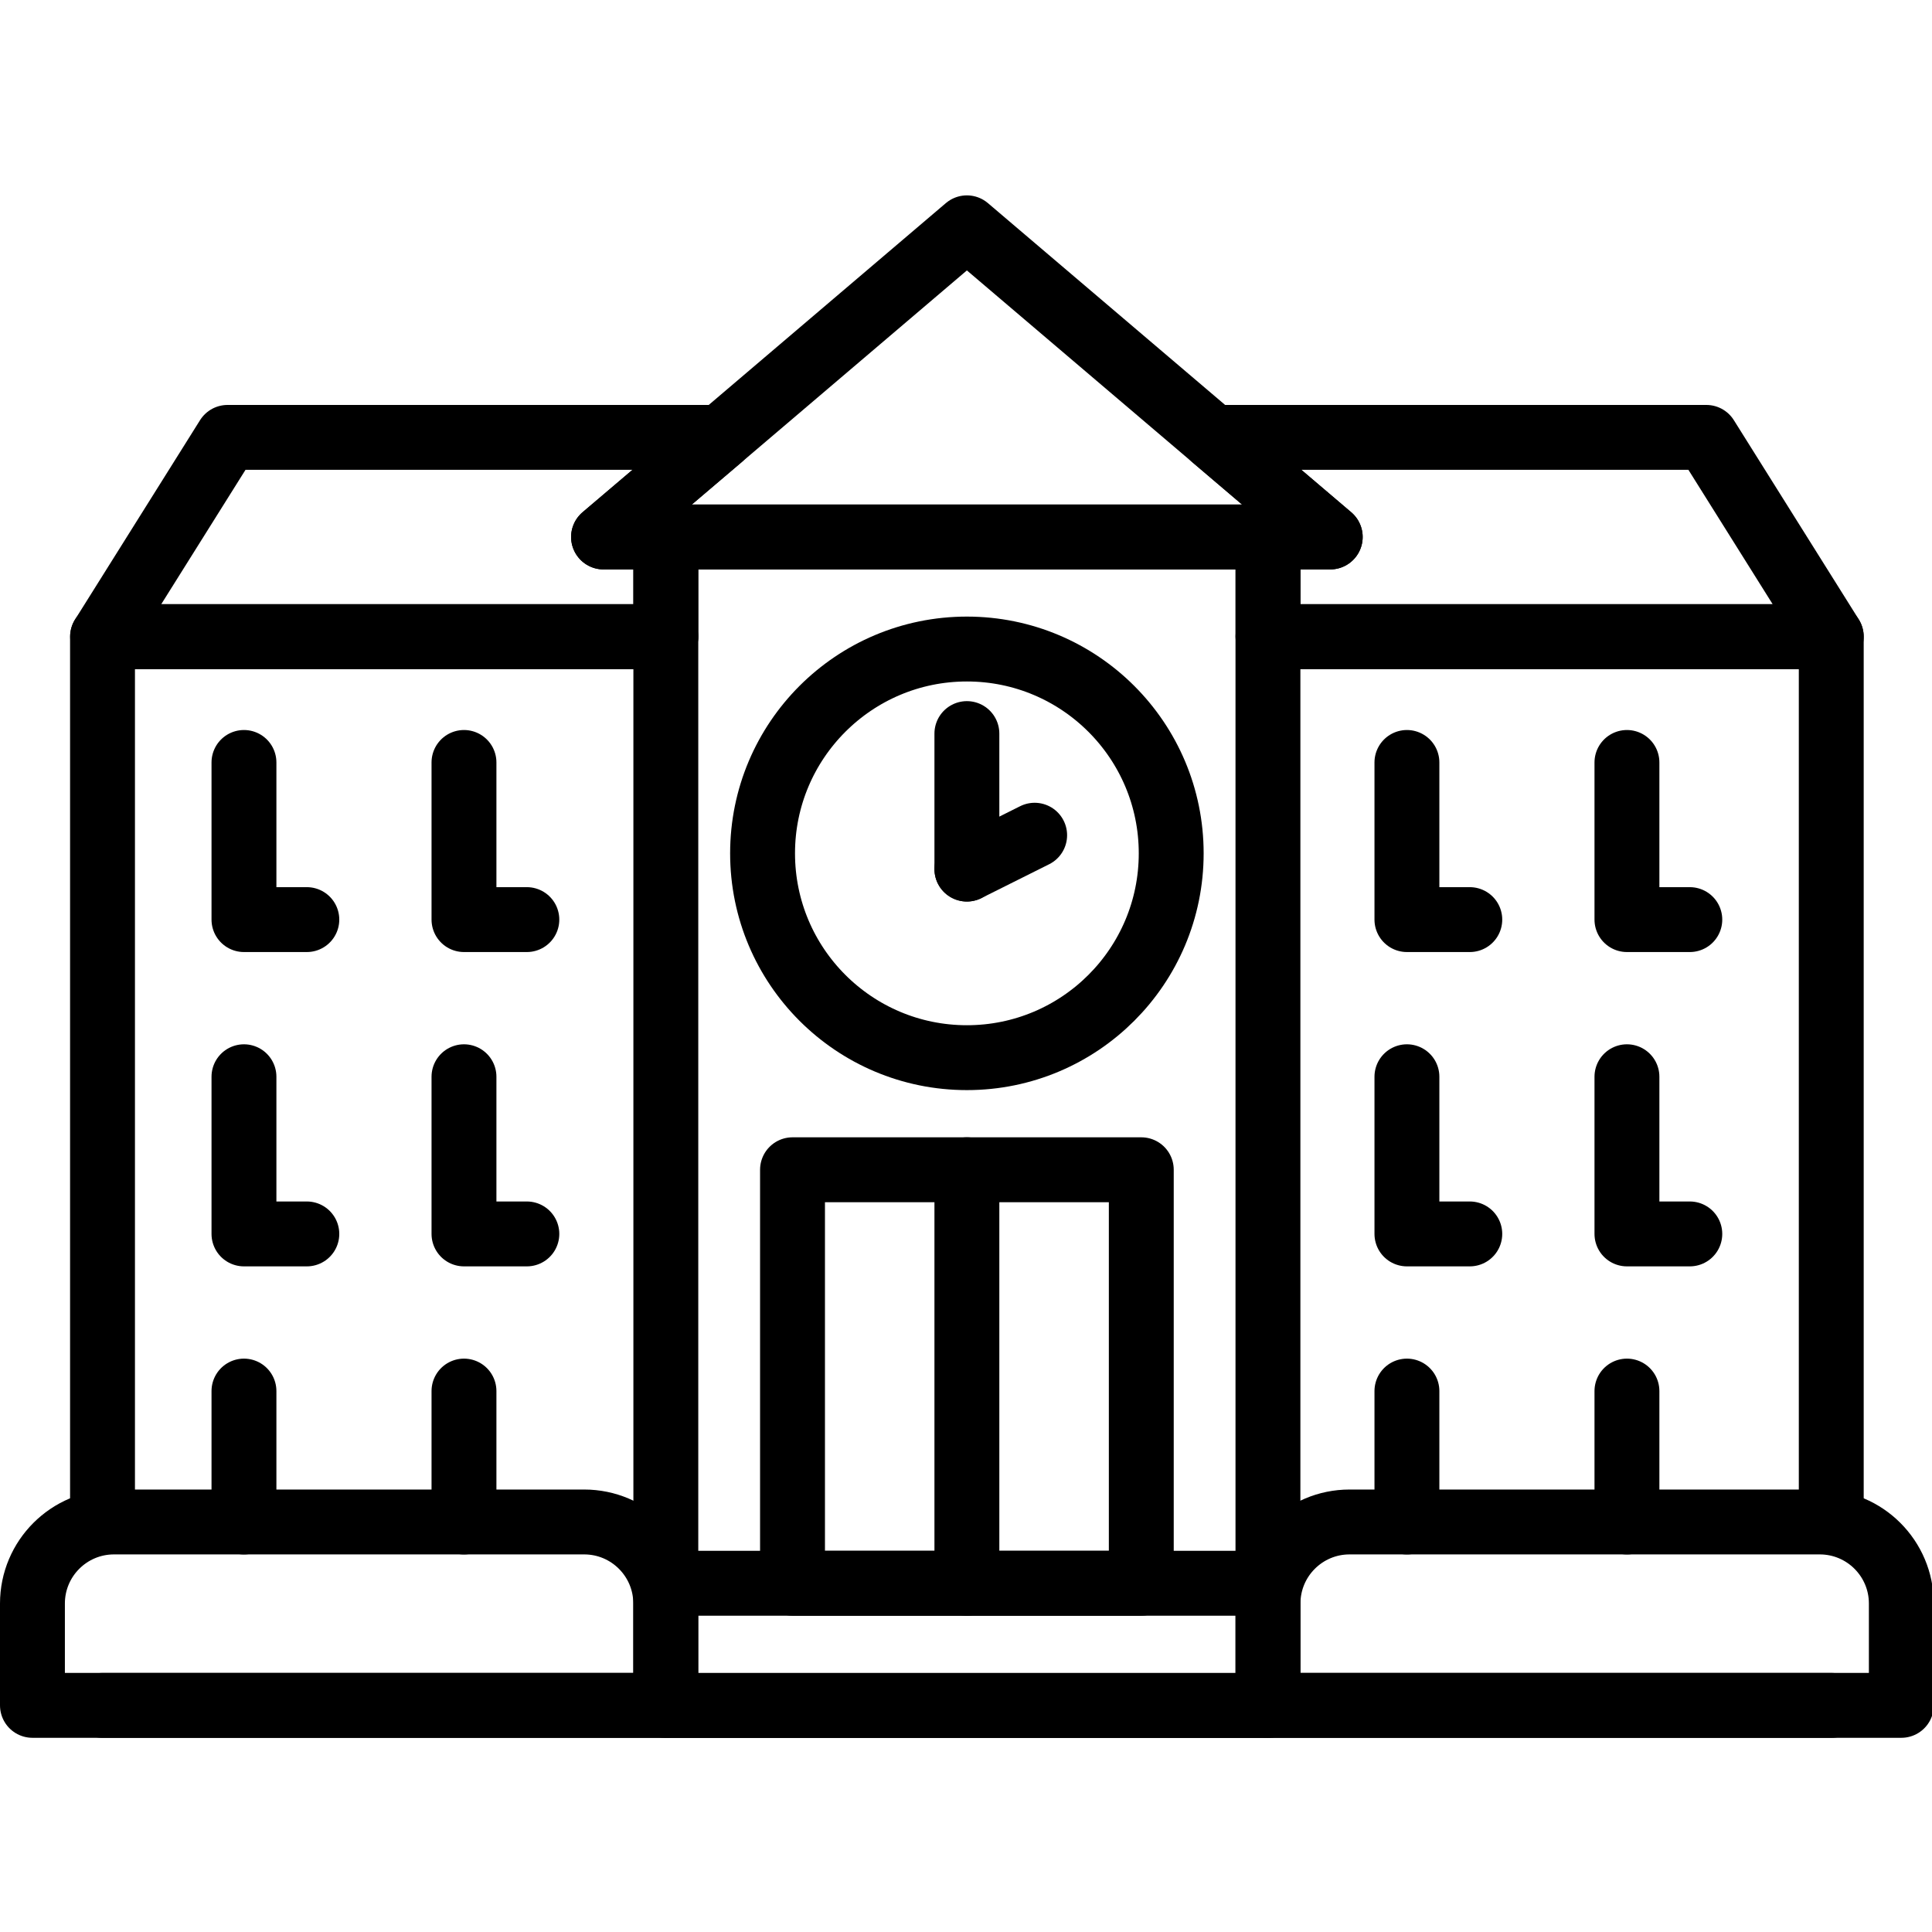 <svg xmlns="http://www.w3.org/2000/svg" width="24" height="24" viewBox="0 0 24 24"> <g transform="translate(0.0 2.427) scale(0.403)">
  
  <g
     id="line"
     transform="translate(-6.196,-9.96)">
    <rect
       x="26.72"
       y="20.49"
       width="18.56"
       height="36.02"
       fill="none"
       stroke="#000"
       stroke-linecap="round"
       stroke-linejoin="round"
       stroke-width="2"
       id="rect2" />
    <polygon
       fill="none"
       stroke="#000"
       stroke-linecap="round"
       stroke-linejoin="round"
       stroke-width="2"
       points="26.72,23.56 9.36,23.56 13.21,17.42 28.411,17.42 24.8,20.49 26.72,20.49 "
       id="polygon4" />
    <polygon
       fill="none"
       stroke="#000"
       stroke-linecap="round"
       stroke-linejoin="round"
       stroke-width="2"
       points="45.284,23.56 62.644,23.56 58.794,17.42 43.592,17.42 47.2,20.49 45.284,20.49 "
       id="polygon6" />
    <polygon
       fill="none"
       stroke="#000"
       stroke-linecap="round"
       stroke-linejoin="round"
       stroke-width="2"
       points="26.72,18.859 36,10.96 47.2,20.49 24.8,20.49 "
       id="polygon8" />
    <path
       fill="none"
       stroke="#000"
       stroke-linecap="round"
       stroke-linejoin="round"
       stroke-width="2"
       d="m 9.71,50.852 h 14.493 c 1.389,0 2.514,1.126 2.514,2.514 v 3.139 H 7.196 v -3.139 c 0,-1.389 1.126,-2.514 2.514,-2.514 z"
       id="path10" />
    <path
       fill="none"
       stroke="#000"
       stroke-linecap="round"
       stroke-linejoin="round"
       stroke-width="2"
       d="m 47.797,50.852 h 14.493 c 1.389,0 2.514,1.126 2.514,2.514 v 3.139 H 45.282 v -3.139 c 0,-1.389 1.126,-2.514 2.514,-2.514 z"
       id="path12" />
    <line
       x1="26.718"
       x2="45.282"
       y1="52.741"
       y2="52.741"
       fill="none"
       stroke="#000"
       stroke-linecap="round"
       stroke-linejoin="round"
       stroke-width="2"
       id="line14" />
    <polyline
       fill="none"
       stroke="#000"
       stroke-linecap="round"
       stroke-linejoin="round"
       stroke-width="2"
       points="9.356 50.852 9.356 23.564 26.718 23.564"
       id="polyline16" />
    <line
       x1="62.644"
       x2="9.356"
       y1="56.506"
       y2="56.506"
       fill="none"
       stroke="#000"
       stroke-linecap="round"
       stroke-linejoin="round"
       stroke-width="2"
       id="line18" />
    <polyline
       fill="none"
       stroke="#000"
       stroke-linecap="round"
       stroke-linejoin="round"
       stroke-width="2"
       points="45.282 23.564 62.644 23.564 62.644 50.852"
       id="polyline20" />
    <rect
       x="30.625"
       y="39.995"
       width="10.751"
       height="12.746"
       fill="none"
       stroke="#000"
       stroke-linecap="round"
       stroke-linejoin="round"
       stroke-width="2"
       id="rect22" />
    <line
       x1="36"
       x2="36"
       y1="52.741"
       y2="39.995"
       fill="none"
       stroke="#000"
       stroke-linecap="round"
       stroke-linejoin="round"
       stroke-width="2"
       id="line24" />
    <circle
       cx="36"
       cy="30.242"
       r="6.298"
       fill="none"
       stroke="#000"
       stroke-linecap="round"
       stroke-linejoin="round"
       stroke-width="2"
       id="circle26" />
    <line
       x1="36"
       x2="36"
       y1="30.727"
       y2="26.55"
       fill="none"
       stroke="#000"
       stroke-linecap="round"
       stroke-linejoin="round"
       stroke-width="2"
       id="line28" />
    <line
       x1="36"
       x2="38.089"
       y1="30.727"
       y2="29.683"
       fill="none"
       stroke="#000"
       stroke-linecap="round"
       stroke-linejoin="round"
       stroke-width="2"
       id="line30" />
    <line
       x1="20.498"
       x2="20.498"
       y1="50.853"
       y2="46.817"
       fill="none"
       stroke="#000"
       stroke-linecap="round"
       stroke-linejoin="round"
       stroke-width="2"
       id="line32" />
    <line
       x1="13.716"
       x2="13.716"
       y1="50.853"
       y2="46.817"
       fill="none"
       stroke="#000"
       stroke-linecap="round"
       stroke-linejoin="round"
       stroke-width="2"
       id="line34" />
    <polyline
       fill="none"
       stroke="#000"
       stroke-linecap="round"
       stroke-linejoin="round"
       stroke-width="2"
       points="22.436 41.973 20.498 41.973 20.498 37.128"
       id="polyline36" />
    <polyline
       fill="none"
       stroke="#000"
       stroke-linecap="round"
       stroke-linejoin="round"
       stroke-width="2"
       points="15.654 41.973 13.716 41.973 13.716 37.128"
       id="polyline38" />
    <polyline
       fill="none"
       stroke="#000"
       stroke-linecap="round"
       stroke-linejoin="round"
       stroke-width="2"
       points="22.436 32.284 20.498 32.284 20.498 27.44"
       id="polyline40" />
    <polyline
       fill="none"
       stroke="#000"
       stroke-linecap="round"
       stroke-linejoin="round"
       stroke-width="2"
       points="15.654 32.284 13.716 32.284 13.716 27.44"
       id="polyline42" />
    <line
       x1="56.346"
       x2="56.346"
       y1="50.853"
       y2="46.817"
       fill="none"
       stroke="#000"
       stroke-linecap="round"
       stroke-linejoin="round"
       stroke-width="2"
       id="line44" />
    <line
       x1="49.564"
       x2="49.564"
       y1="50.853"
       y2="46.817"
       fill="none"
       stroke="#000"
       stroke-linecap="round"
       stroke-linejoin="round"
       stroke-width="2"
       id="line46" />
    <polyline
       fill="none"
       stroke="#000"
       stroke-linecap="round"
       stroke-linejoin="round"
       stroke-width="2"
       points="58.284 41.973 56.346 41.973 56.346 37.128"
       id="polyline48" />
    <polyline
       fill="none"
       stroke="#000"
       stroke-linecap="round"
       stroke-linejoin="round"
       stroke-width="2"
       points="51.502 41.973 49.564 41.973 49.564 37.128"
       id="polyline50" />
    <polyline
       fill="none"
       stroke="#000"
       stroke-linecap="round"
       stroke-linejoin="round"
       stroke-width="2"
       points="58.284 32.284 56.346 32.284 56.346 27.44"
       id="polyline52" />
    <polyline
       fill="none"
       stroke="#000"
       stroke-linecap="round"
       stroke-linejoin="round"
       stroke-width="2"
       points="51.502 32.284 49.564 32.284 49.564 27.44"
       id="polyline54" />
  </g>
</g></svg>